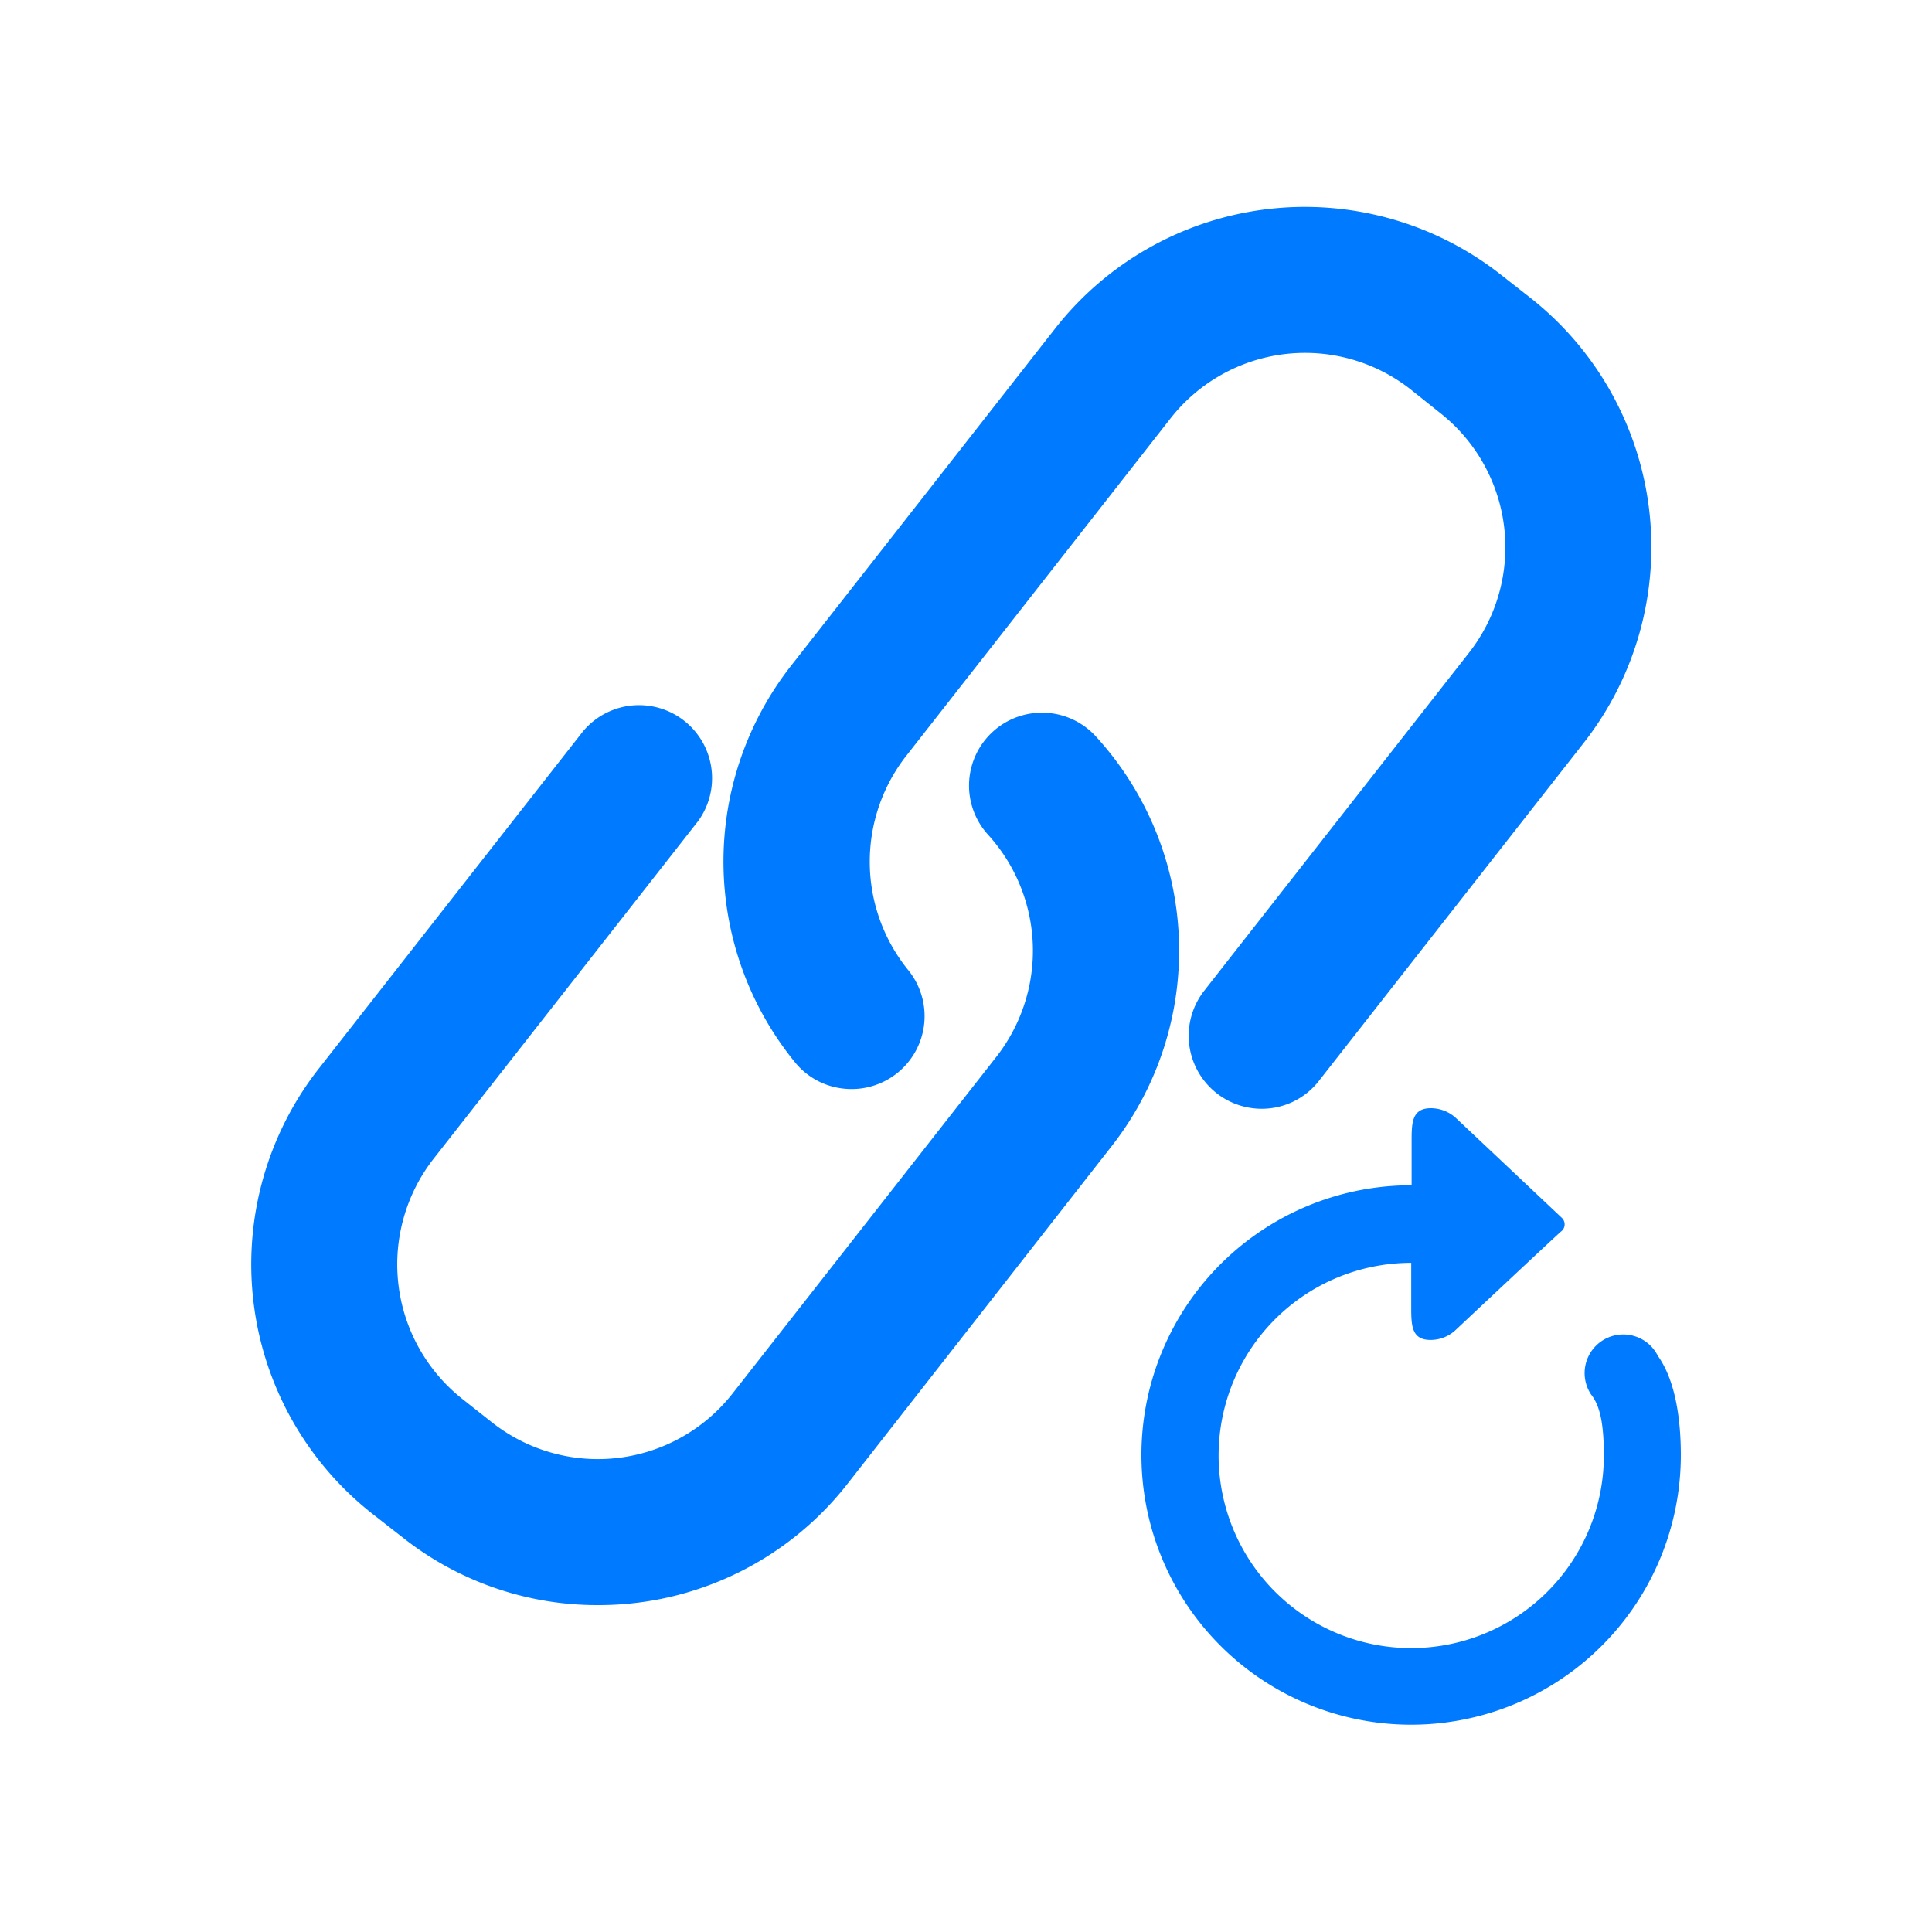 <svg id="图层_2" data-name="图层 2" xmlns="http://www.w3.org/2000/svg" viewBox="0 0 200 200"><defs><style>.cls-1{fill:#007aff;}</style></defs><path class="cls-1" d="M130.66,114.78a7.56,7.56,0,0,1-6-12.22l27.42-35a17.7,17.7,0,0,0-3-24.81L146,40.29a17.69,17.69,0,0,0-24.81,3l-27.41,35A17.79,17.79,0,0,0,94,100.4a7.55,7.55,0,0,1-6.6,12.3,7.47,7.47,0,0,1-5.1-2.73,32.86,32.86,0,0,1-.45-41l27.41-35a32.84,32.84,0,0,1,46-5.62l3.15,2.47a32.84,32.84,0,0,1,5.6,46l-27.42,35A7.49,7.49,0,0,1,130.66,114.78Z"/><path class="cls-1" d="M61.87,166.16a32.43,32.43,0,0,1-20.18-7l-3.15-2.46a32.86,32.86,0,0,1-5.6-46l27.42-35A7.56,7.56,0,0,1,72.27,85L44.85,120a17.77,17.77,0,0,0,3,24.81L51,147.3a17.71,17.71,0,0,0,24.8-3l27.42-35a17.84,17.84,0,0,0-.91-22.86,7.55,7.55,0,1,1,11.11-10.23,32.83,32.83,0,0,1,1.69,42.4l-27.38,35A32.7,32.7,0,0,1,61.87,166.16Z"/><path class="cls-1" d="M171.62,140.36a4,4,0,1,0-6.91,4c.86,1.09,1.32,2.81,1.32,6.31a19.94,19.94,0,1,1-19.94-19.94h0v4.51c0,1.92,0,3.47,2,3.47a3.77,3.77,0,0,0,2.63-1.06h0s10.41-9.78,10.91-10.19a.89.89,0,0,0,.34-.73.92.92,0,0,0-.29-.66L150.7,115.72l0,0a3.85,3.85,0,0,0-2.57-1c-2,0-2,1.55-2,3.47,0,.22,0,2.09,0,4.51h0A27.92,27.92,0,1,0,174,150.65C174,147,173.46,142.93,171.62,140.36Z"/></svg>